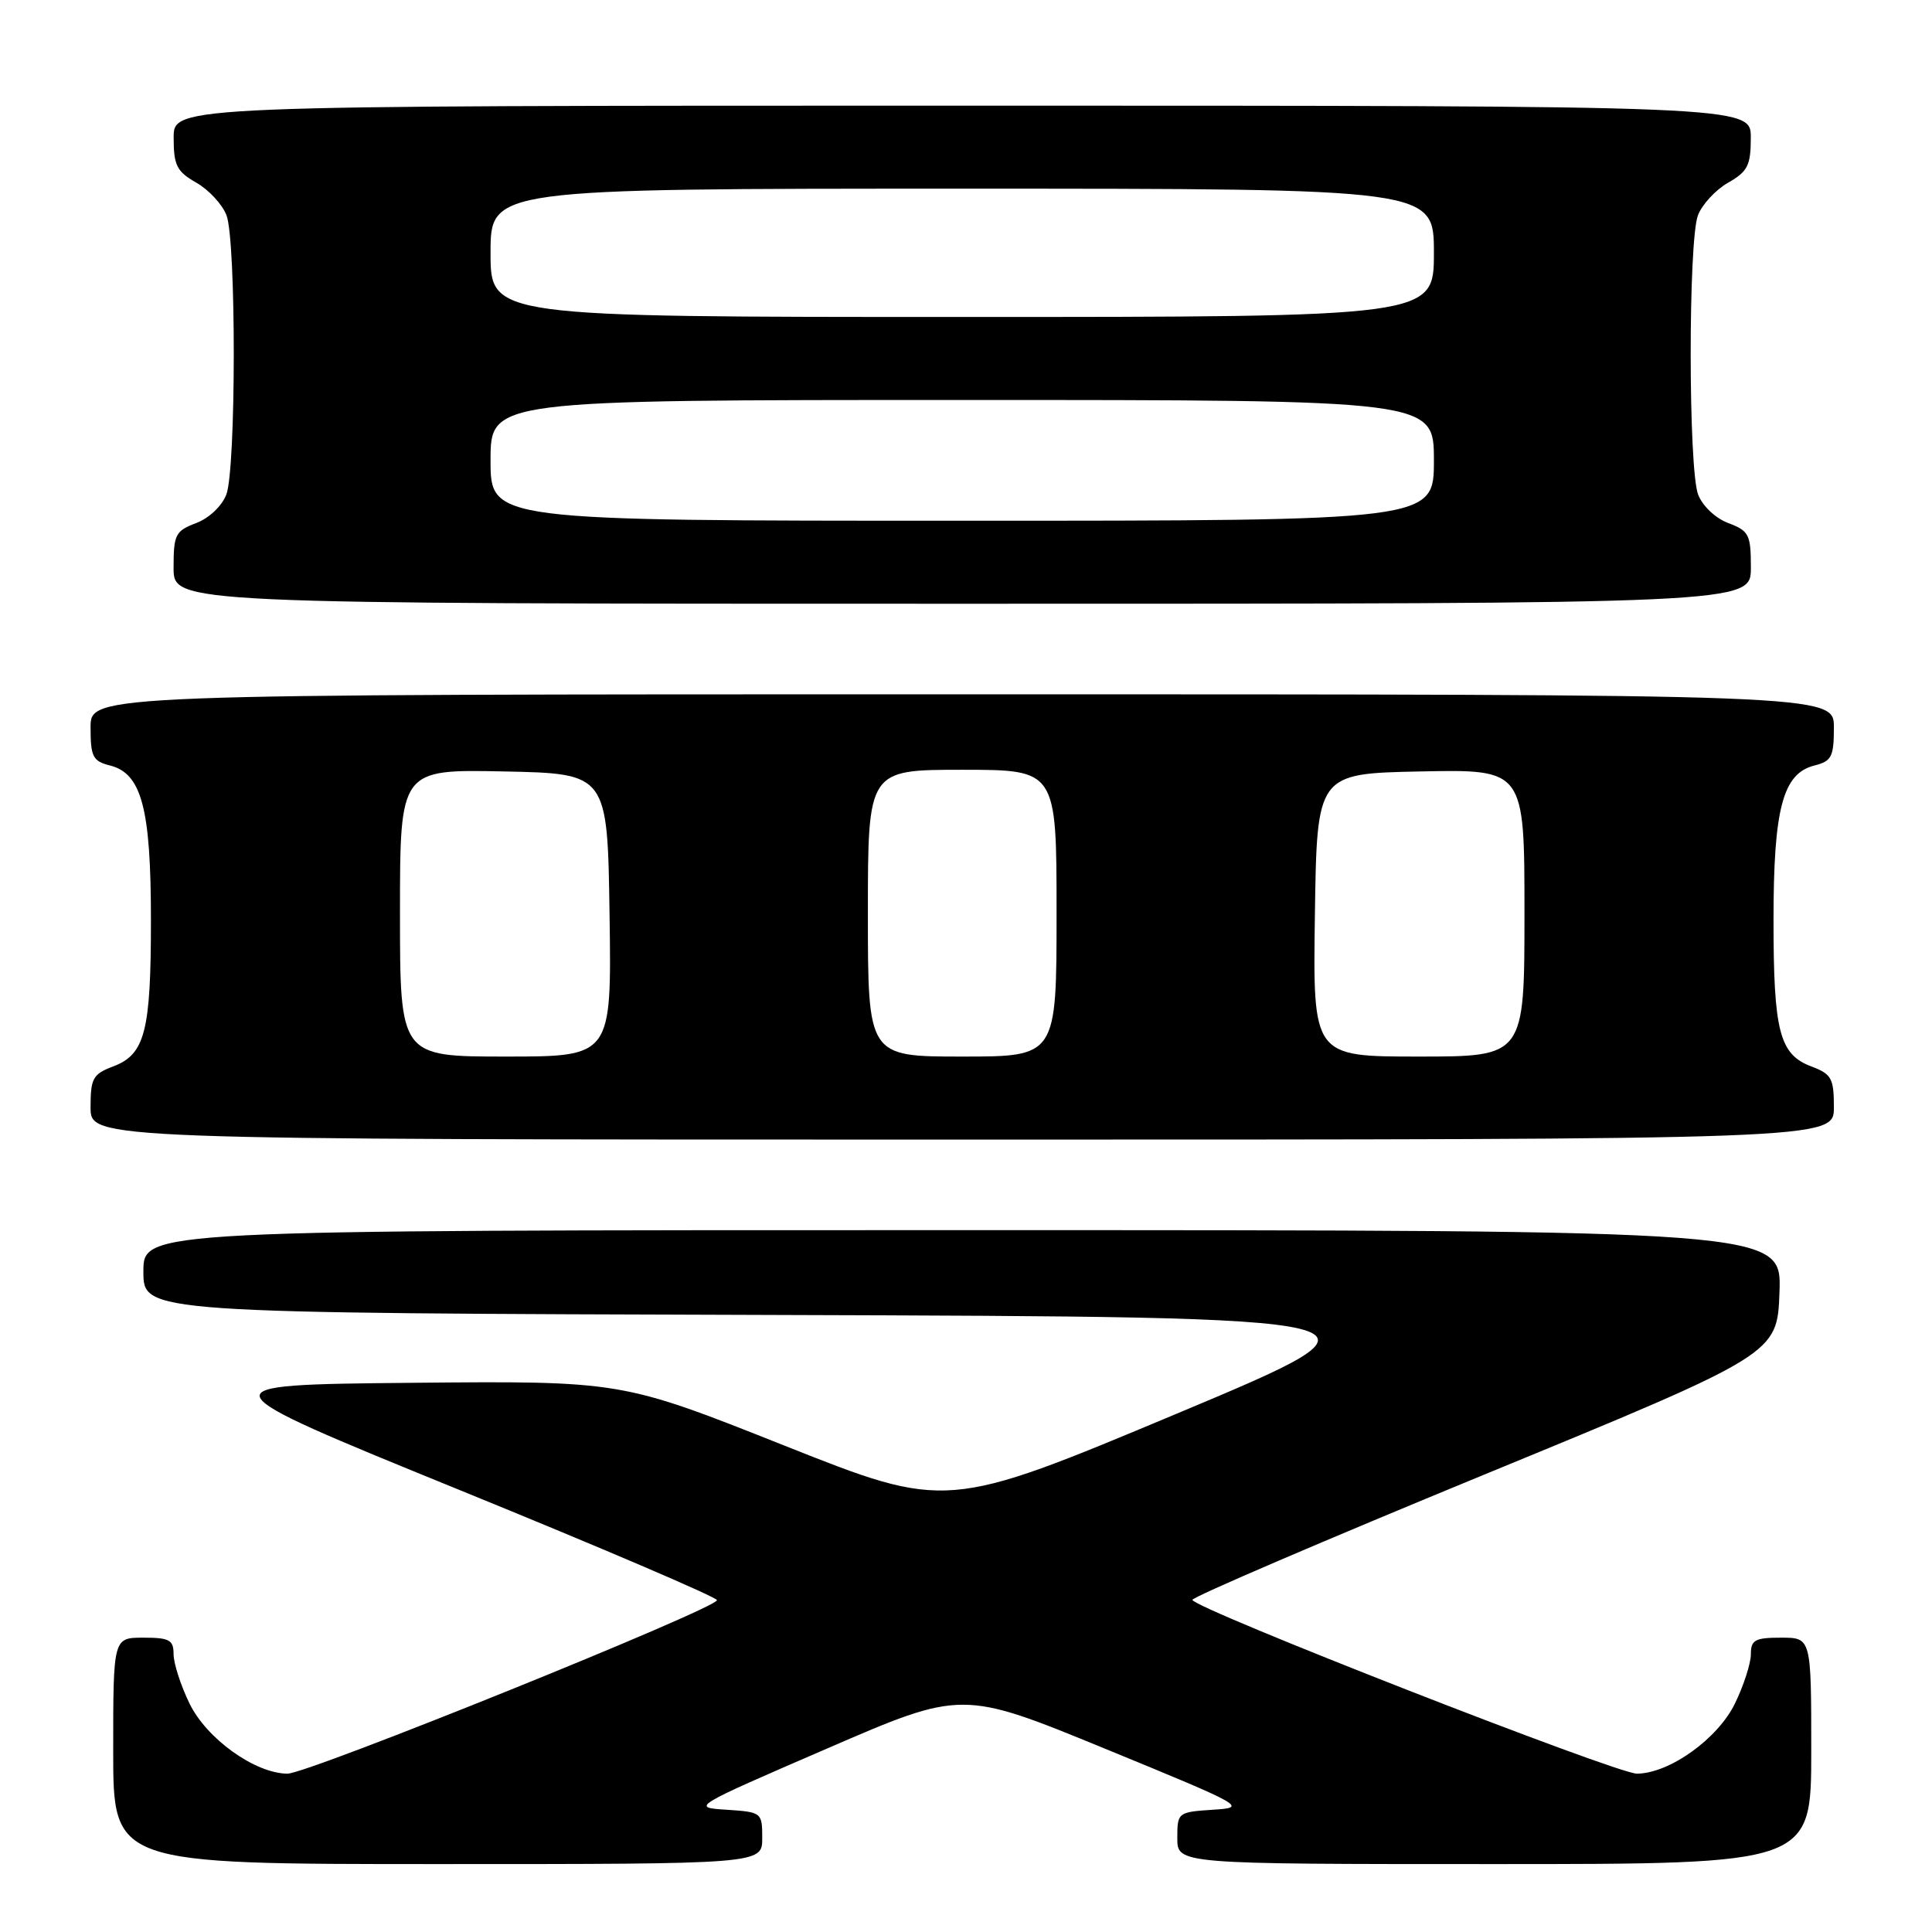 <?xml version="1.0" encoding="UTF-8" standalone="no"?>
<!DOCTYPE svg PUBLIC "-//W3C//DTD SVG 1.1//EN" "http://www.w3.org/Graphics/SVG/1.1/DTD/svg11.dtd" >
<svg xmlns="http://www.w3.org/2000/svg" xmlns:xlink="http://www.w3.org/1999/xlink" version="1.1" viewBox="0 0 256 256">
 <g >
 <path fill="currentColor"
d=" M 101.00 243.55 C 101.00 240.16 100.93 240.11 96.28 239.80 C 91.57 239.50 91.61 239.47 109.52 231.72 C 127.48 223.94 127.48 223.94 146.44 231.72 C 165.05 239.36 165.31 239.51 160.70 239.80 C 156.07 240.11 156.00 240.16 156.00 243.55 C 156.00 247.00 156.00 247.00 198.00 247.00 C 240.00 247.00 240.00 247.00 240.00 232.00 C 240.00 217.00 240.00 217.00 236.00 217.00 C 232.55 217.00 232.00 217.30 232.00 219.18 C 232.00 220.39 231.06 223.32 229.90 225.70 C 227.64 230.38 221.23 234.98 216.91 235.02 C 214.23 235.05 158.00 213.06 158.00 211.99 C 158.00 211.61 175.44 204.13 196.75 195.36 C 235.50 179.42 235.50 179.42 235.79 171.21 C 236.08 163.00 236.08 163.00 127.54 163.00 C 19.00 163.00 19.00 163.00 19.00 168.49 C 19.00 173.99 19.00 173.99 102.75 174.24 C 186.50 174.50 186.50 174.50 155.97 187.30 C 125.43 200.09 125.43 200.09 103.89 191.53 C 82.35 182.97 82.35 182.97 54.54 183.23 C 26.72 183.50 26.72 183.50 60.86 197.42 C 79.64 205.07 95.00 211.64 95.00 212.03 C 95.00 213.13 40.77 235.04 38.09 235.02 C 33.78 234.99 27.36 230.38 25.10 225.70 C 23.94 223.32 23.00 220.39 23.00 219.18 C 23.00 217.30 22.45 217.00 19.00 217.00 C 15.00 217.00 15.00 217.00 15.00 232.00 C 15.00 247.00 15.00 247.00 58.00 247.00 C 101.00 247.00 101.00 247.00 101.00 243.55 Z  M 243.00 146.72 C 243.00 142.88 242.69 142.32 240.01 141.31 C 235.78 139.71 235.00 136.68 235.00 121.90 C 235.00 107.13 236.23 102.48 240.43 101.43 C 242.70 100.86 243.00 100.27 243.00 96.39 C 243.00 92.00 243.00 92.00 127.50 92.00 C 12.00 92.00 12.00 92.00 12.00 96.39 C 12.00 100.27 12.30 100.86 14.57 101.43 C 18.77 102.48 20.00 107.13 20.00 121.90 C 20.00 136.68 19.22 139.71 14.99 141.31 C 12.31 142.32 12.00 142.88 12.00 146.72 C 12.00 151.00 12.00 151.00 127.50 151.00 C 243.00 151.00 243.00 151.00 243.00 146.72 Z  M 232.00 75.22 C 232.00 70.83 231.76 70.35 229.01 69.31 C 227.30 68.67 225.59 67.04 225.01 65.53 C 223.71 62.10 223.69 31.94 224.99 28.52 C 225.54 27.09 227.33 25.15 228.98 24.21 C 231.58 22.73 231.99 21.92 231.99 18.25 C 232.00 14.00 232.00 14.00 127.50 14.00 C 23.00 14.00 23.00 14.00 23.01 18.25 C 23.01 21.92 23.42 22.73 26.02 24.21 C 27.67 25.15 29.46 27.09 30.01 28.52 C 31.31 31.94 31.29 62.10 29.99 65.53 C 29.41 67.04 27.70 68.67 25.99 69.31 C 23.24 70.35 23.00 70.83 23.00 75.22 C 23.00 80.00 23.00 80.00 127.50 80.00 C 232.00 80.00 232.00 80.00 232.00 75.22 Z  M 53.00 120.97 C 53.00 101.94 53.00 101.94 66.75 102.22 C 80.50 102.50 80.50 102.50 80.77 121.25 C 81.04 140.00 81.04 140.00 67.02 140.00 C 53.00 140.00 53.00 140.00 53.00 120.97 Z  M 115.00 121.00 C 115.00 102.00 115.00 102.00 127.50 102.00 C 140.00 102.00 140.00 102.00 140.00 121.00 C 140.00 140.00 140.00 140.00 127.50 140.00 C 115.00 140.00 115.00 140.00 115.00 121.00 Z  M 174.23 121.25 C 174.50 102.50 174.50 102.50 188.25 102.22 C 202.00 101.94 202.00 101.94 202.00 120.97 C 202.00 140.00 202.00 140.00 187.98 140.00 C 173.96 140.00 173.96 140.00 174.23 121.25 Z  M 65.00 61.00 C 65.00 53.00 65.00 53.00 127.50 53.00 C 190.00 53.00 190.00 53.00 190.00 61.00 C 190.00 69.00 190.00 69.00 127.50 69.00 C 65.00 69.00 65.00 69.00 65.00 61.00 Z  M 65.00 33.50 C 65.00 25.00 65.00 25.00 127.50 25.00 C 190.00 25.00 190.00 25.00 190.00 33.50 C 190.00 42.00 190.00 42.00 127.50 42.00 C 65.00 42.00 65.00 42.00 65.00 33.50 Z "/>
</g>
</svg>